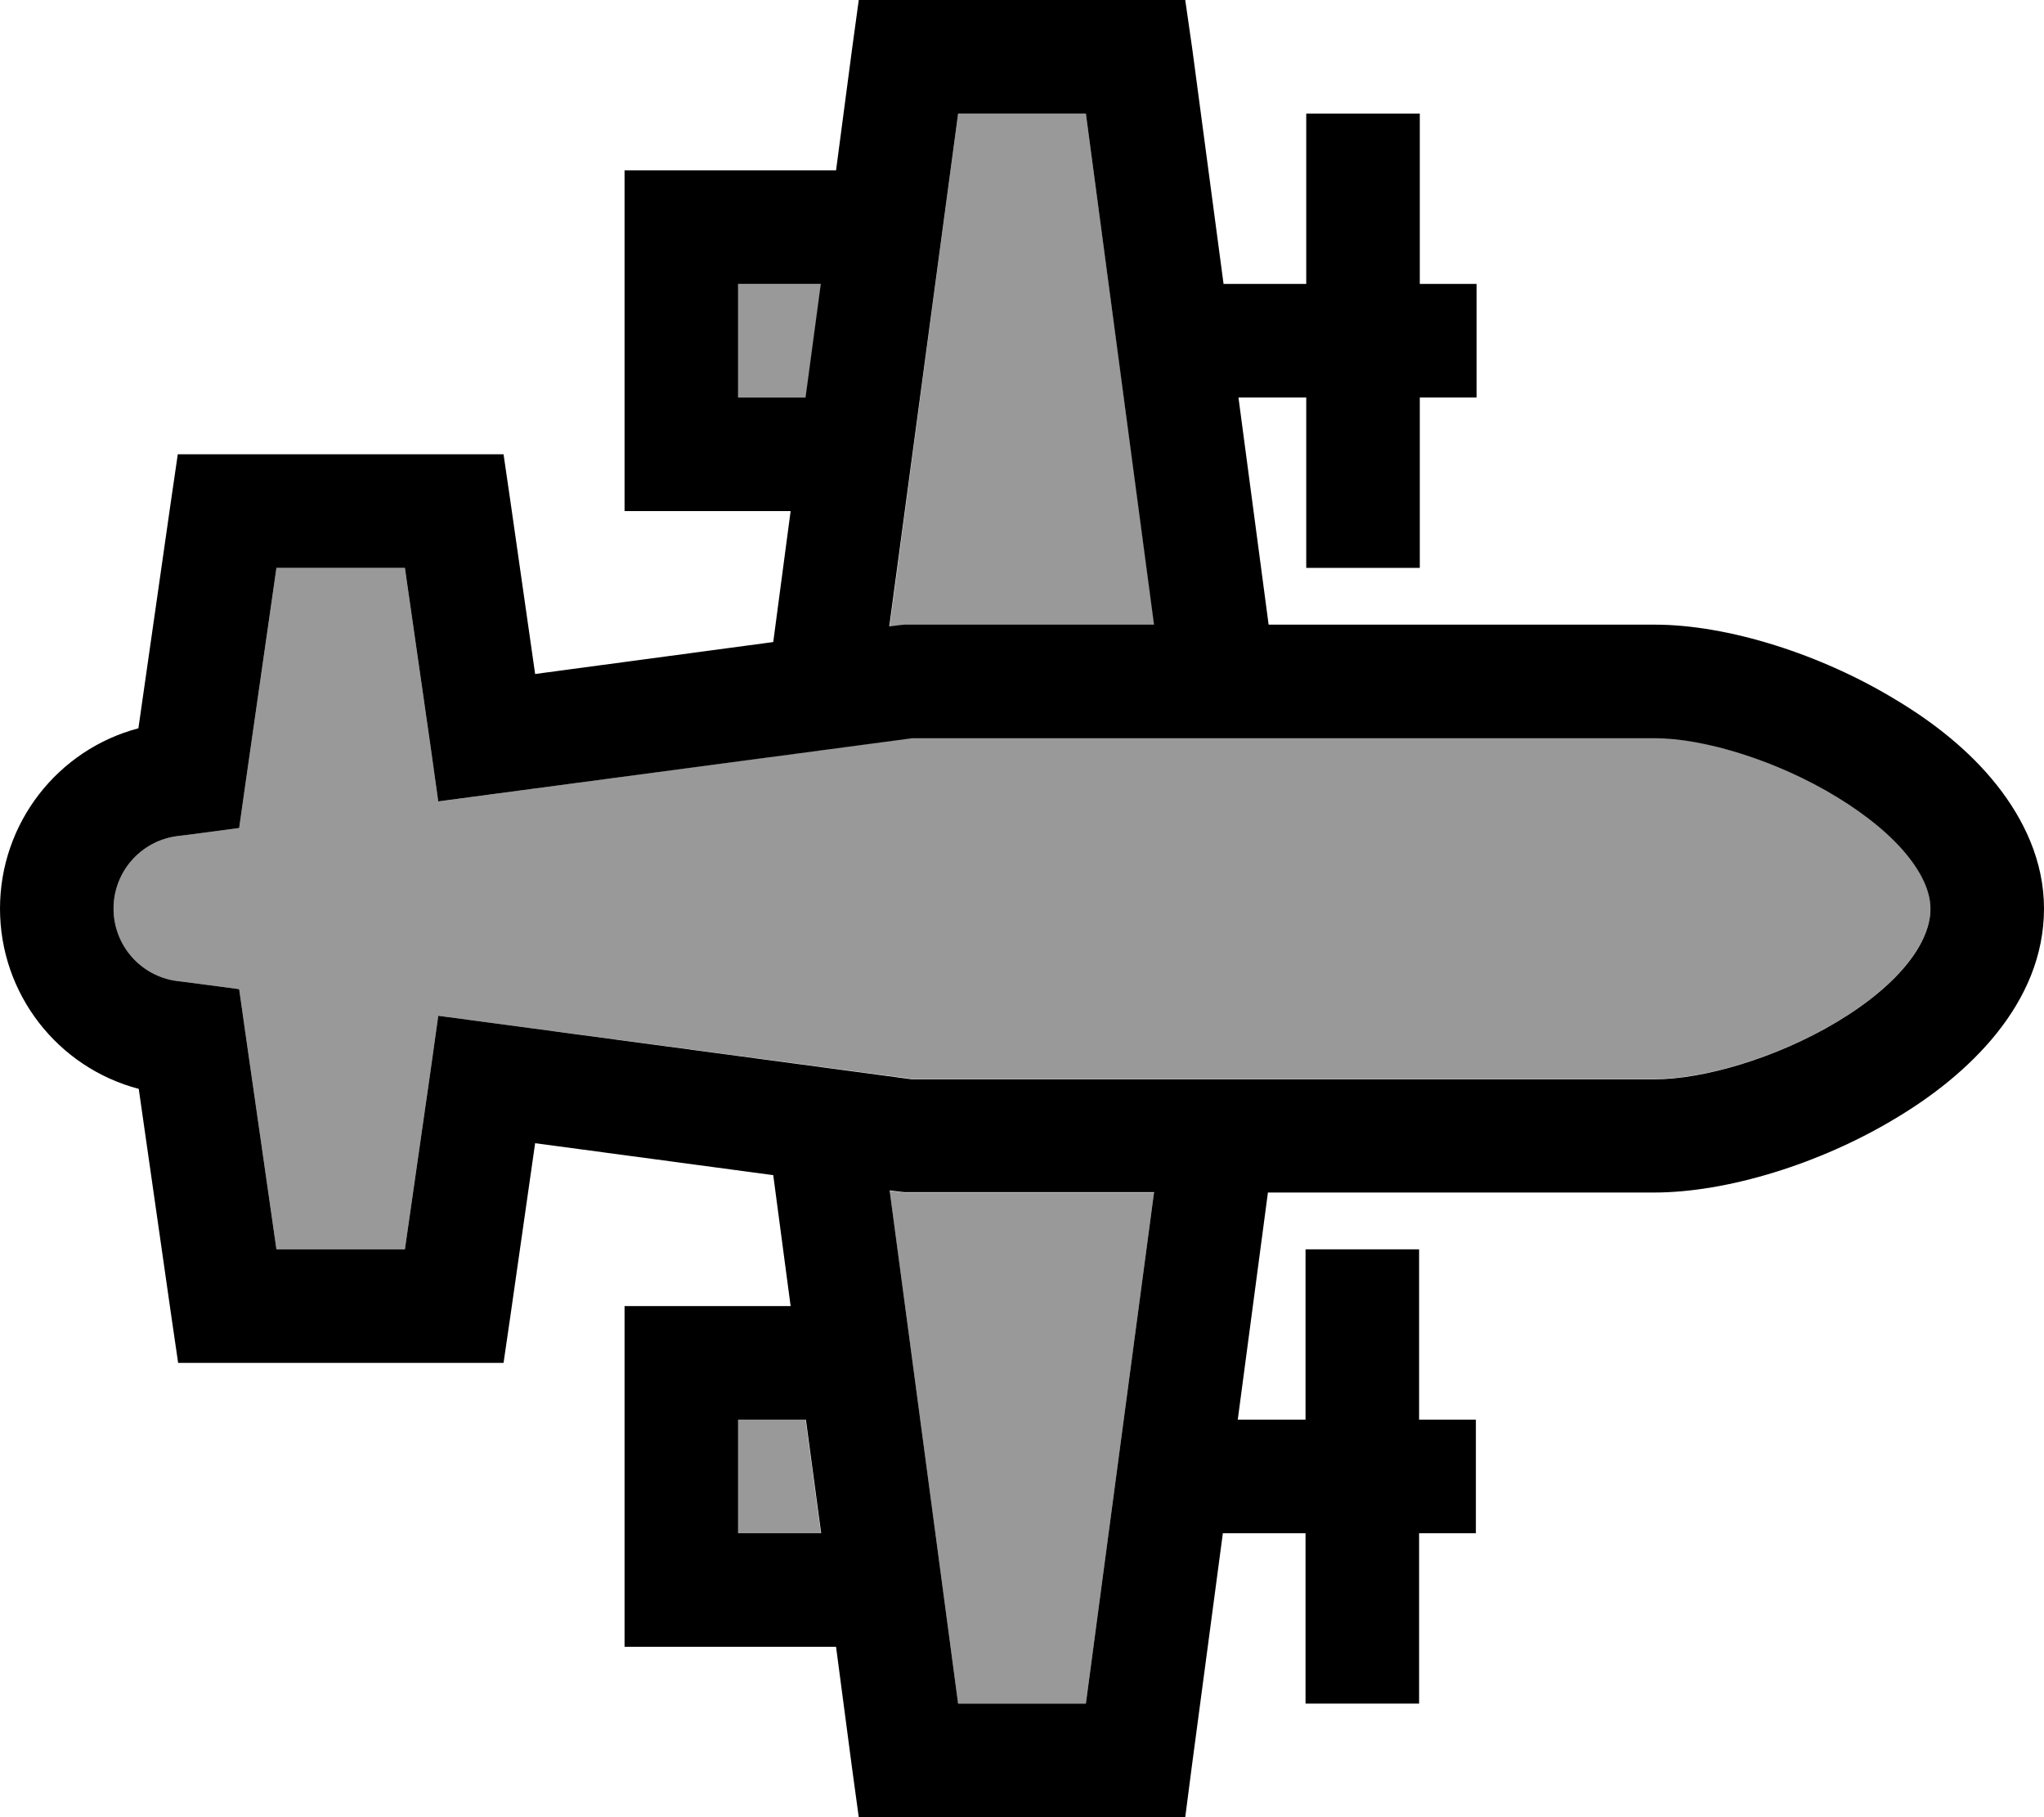 <svg fill="currentColor" xmlns="http://www.w3.org/2000/svg" viewBox="0 0 576 512"><!--! Font Awesome Pro 6.7.2 by @fontawesome - https://fontawesome.com License - https://fontawesome.com/license (Commercial License) Copyright 2024 Fonticons, Inc. --><defs><style>.fa-secondary{opacity:.4}</style></defs><path class="fa-secondary" d="M32 256c0 10.3 7.6 19 17.8 20.4l5.6 .7 12 1.6 1.7 12L77.9 352l36.2 0 7.2-50.1 2.2-15.7 15.7 2.1L257.1 304l209.3 0c13.6 0 34.2-5.9 51.4-16.2C535.8 276.9 544 265.1 544 256c0-4.1-1.7-9-6.3-14.8c-4.6-5.8-11.5-11.5-20-16.7c-17.3-10.5-37.9-16.6-51.3-16.6l-209.3 0L139.2 223.7l-15.7 2.1-2.2-15.7L114.1 160l-36.2 0-8.8 61.3-1.7 12-12 1.6-5.6 .7C39.6 237 32 245.7 32 256zM208 80l0 32 19.1 0 4.3-32L208 80zm0 320l0 32 23.3 0-4.3-32L208 400zm42.7-223.4l3.2-.4 1.1-.1 1.1 0 69.2 0L306 32l-36 0L250.7 176.6zm0 158.9L270 480l36 0 19.2-144L256 336l-1.1 0-1.1-.1-3.2-.4z"/><path class="fa-primary" d="M256 0L242 0l-1.9 13.9L235.6 48 192 48l-16 0 0 16 0 64 0 16 16 0 30.8 0-4.9 36.9-67.1 9-6.9-48.2-2-13.7L128 128l-64 0-13.9 0-2 13.7-9.1 63.5C16.3 211.2 0 231.9 0 256s16.3 44.8 39.1 50.8l9.1 63.5 2 13.7L64 384l64 0 13.9 0 2-13.7 6.9-48.2 67.1 9 4.9 36.9L192 368l-16 0 0 16 0 64 0 16 16 0 43.6 0 4.5 34.1L242 512l14 0 64 0 14 0 1.8-13.9 8.8-66.1 23.3 0 0 32 0 16 32 0 0-16 0-32 16 0 0-32-16 0 0-32 0-16-32 0 0 16 0 32-19.1 0 8.5-64 108.8 0c20.6 0 46.8-8.1 67.9-20.8C554.4 303.1 576 282.9 576 256c0-13.4-5.7-25.2-13.3-34.8s-17.7-17.6-28.4-24c-21-12.8-47.3-21.2-68-21.2l-108.8 0-8.5-64 19.1 0 0 32 0 16 32 0 0-16 0-32 16 0 0-32-16 0 0-32 0-16-32 0 0 16 0 32-23.3 0-8.8-66.1L334 0 320 0 256 0zM208 400l19.1 0 4.3 32L208 432l0-32zm0-320l23.3 0-4.3 32L208 112l0-32zm117.2 96L256 176l-1.1 0-1.1 .1-3.2 .4L270 32l36 0 19.2 144zm0 160L306 480l-36 0L250.7 335.4l3.2 .4 1.1 .1 1.1 0 69.2 0zM69.1 221.3L77.9 160l36.2 0 7.2 50.1 2.2 15.7 15.7-2.1L257.1 208l209.3 0c13.5 0 34.1 6.1 51.3 16.6c8.5 5.2 15.4 10.9 20 16.7c4.6 5.8 6.3 10.7 6.3 14.8c0 9.1-8.2 20.9-26.3 31.8c-17.2 10.3-37.8 16.2-51.4 16.2l-209.3 0L139.2 288.3l-15.7-2.1-2.2 15.7L114.1 352l-36.2 0-8.8-61.3-1.7-12-12-1.6-5.6-.7C39.6 275 32 266.3 32 256s7.6-19 17.8-20.4l5.6-.7 12-1.6 1.7-12z"/></svg>
